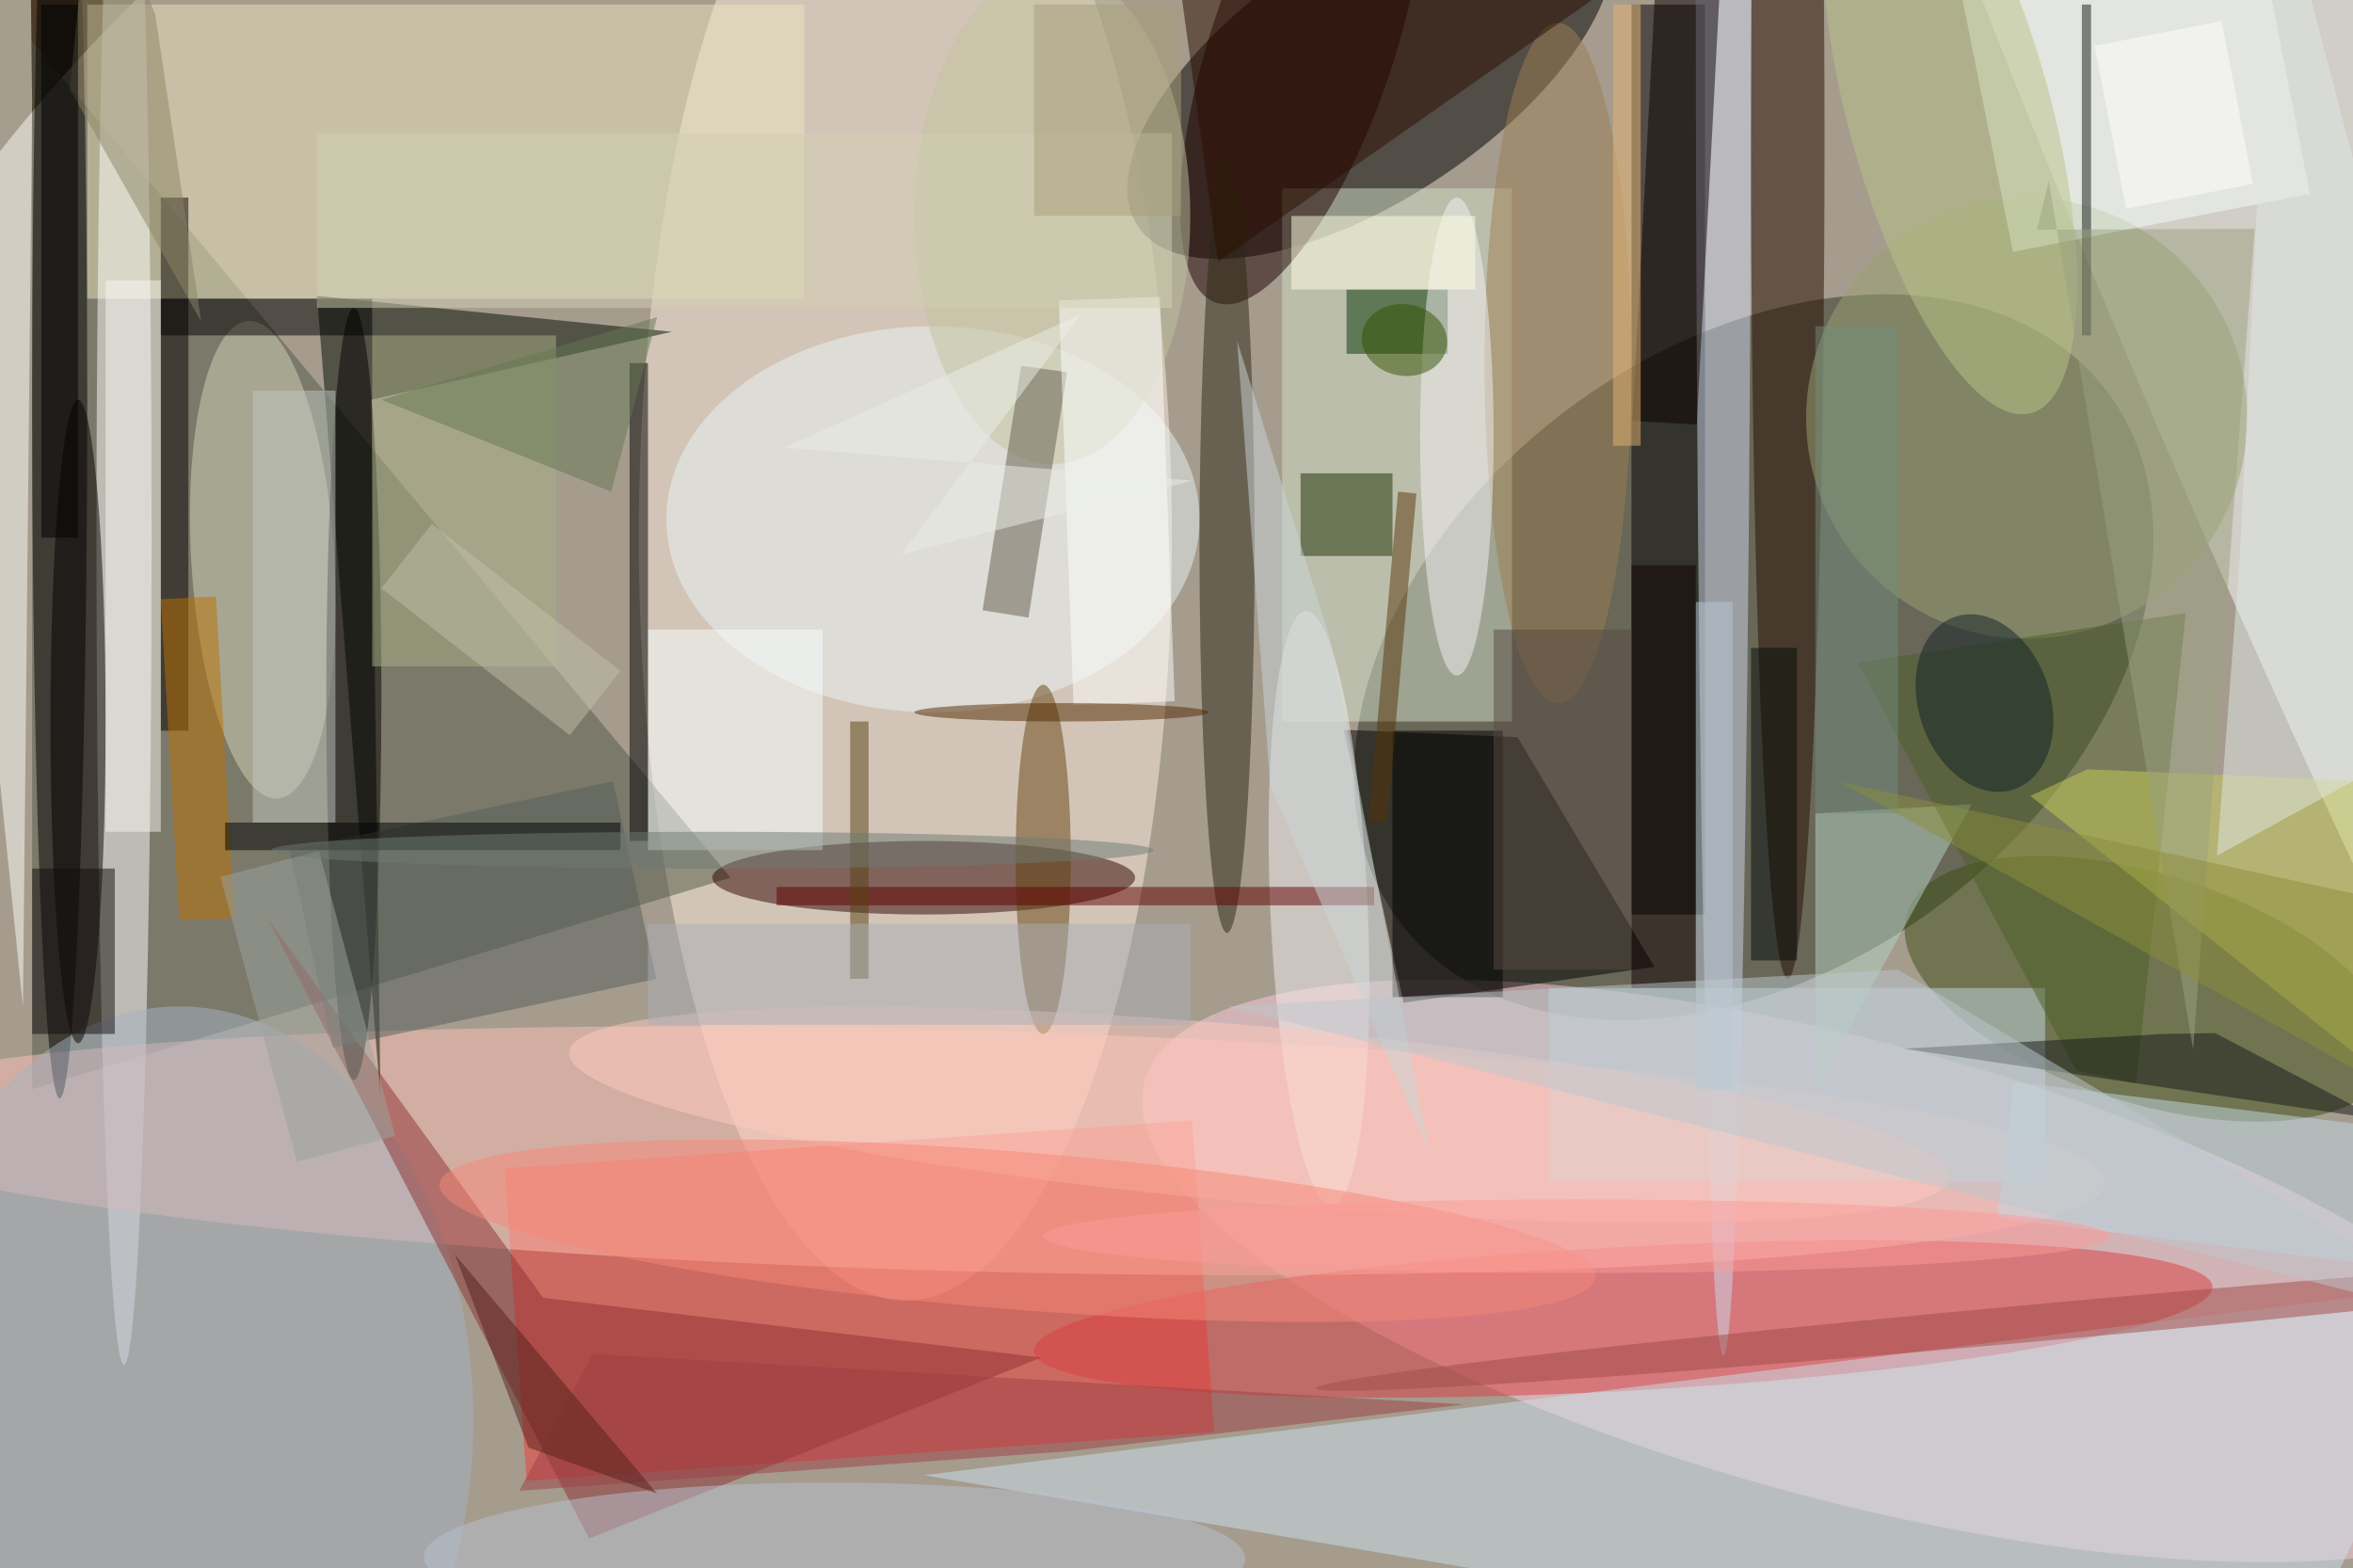 <svg xmlns="http://www.w3.org/2000/svg" viewBox="0 0 1400 933"><defs/><filter id="a"><feGaussianBlur stdDeviation="12"/></filter><rect width="100%" height="100%" fill="#4a3a27"/><g filter="url(#a)"><g fill-opacity=".5" transform="translate(2.7 2.7) scale(5.469)"><circle r="1" fill="#fffef7" transform="matrix(41.92 132.15 -164.42 52.157 137.6 83.3)"/><circle r="1" fill="#2c3522" transform="matrix(20.184 27.004 -38.527 28.796 190.3 71)"/><ellipse cx="98" cy="58" fill="#fff0e1" rx="29" ry="83"/><circle r="1" transform="matrix(25.298 -16.923 7.715 11.532 148.6 7.2)"/><circle r="1" fill="#ffcddc" transform="rotate(15 -422.8 832) scale(79.611 24.937)"/><circle r="1" fill="#feffff" transform="matrix(-82.793 -197.164 25.388 -10.661 255 24.4)"/><path fill="#f53934" d="M131.6 155.3l-74.8 5.3-2.4-34 74.8-5.2z"/><path fill="#525847" d="M3 118V4l76 91z"/><path d="M177 0h8v99h-8z"/><circle r="1" fill="#3c4f13" transform="rotate(-162.6 124.8 35.7) scale(27.492 12.459)"/><ellipse cx="100" cy="95" fill="#300300" rx="23" ry="4"/><path fill="#eae7bf" d="M9 0h78v32H9z"/><circle r="1" fill="#da3f42" transform="matrix(-.428 -7.819 64.114 -3.508 176.1 143)"/><ellipse cx="13" cy="58" fill="#fffffe" rx="3" ry="90"/><path d="M145.7 78.9l18.9.8 14.9 25-27.3 3.9z"/><circle r="1" fill="#ffc2b7" transform="matrix(.358 -13.094 124.53 3.403 104 124.7)"/><path fill="#cce1ed" d="M247 185l22-46-169 21z"/><ellipse cx="6" cy="43" rx="3" ry="76"/><path fill="#d4e3cb" d="M139 20h25v58h-25z"/><path fill="#030b00" d="M39.9 43l1 76.1L34 31.7l38.6 3.9z"/><ellipse cx="194" cy="15" fill="#270c00" rx="4" ry="91"/><circle r="1" fill="#1f0100" transform="matrix(9.44 3.174 -9.395 27.939 141.2 4.5)"/><circle cx="220" cy="45" r="24" fill="#9aa572"/><circle r="1" fill="#d5d5b8" transform="matrix(-1.589 -25.974 7.765 -.475 28.1 60.4)"/><ellipse cx="101" cy="56" fill="#ebf4f7" rx="29" ry="21"/><ellipse cx="187" fill="#ced9ee" rx="3" ry="147"/><ellipse cx="19" cy="154" fill="#a6b3c2" rx="32" ry="45"/><path fill="#8e3132" d="M112.8 147.2l-49.2 19.7-35-67.5 30 41.3z"/><ellipse cx="133" cy="59" fill="#2d2915" rx="3" ry="42"/><circle r="1" fill="#f4eeef" transform="matrix(-5.294 .231 -1.411 -32.314 143 98.3)"/><path fill="#c5d8e4" d="M168 107h54v21h-54z"/><ellipse cx="113" cy="93" fill="#644211" rx="3" ry="19"/><ellipse cx="38" cy="75" fill="#020000" rx="3" ry="42"/><path fill="#fffff6" d="M3 10.6L2 109l-8.9-87.2L2.7-16z"/><path fill="#080000" d="M17 21h3v58h-3z"/><path fill="#b6d4c5" d="M197 118V88l17-1z"/><ellipse cx="8" cy="78" fill="#070100" rx="3" ry="35"/><path fill="#0a0000" d="M188.9-45.3l-4.8 91-7-.4 4.8-91z"/><path fill="#f6fffb" d="M218.5 26.9L213-.6l32.4-6.3 5.4 27.5z"/><path fill="#033300" d="M146 31h11v7h-11z"/><path fill="#f9ffff" d="M70 68h19v24H70z"/><path fill="#1a2f00" d="M141 51h10v9h-10z"/><ellipse cx="114" cy="23" fill="#c2c5a0" rx="15" ry="27"/><ellipse cx="169" cy="39" fill="#9d7f52" rx="8" ry="37"/><path fill="#4c5e27" d="M237.3 66.2l-5.4 51.2-6.5-1.4-23.8-44.4z"/><path fill="#c7cc59" d="M226.6 83.2l44.4 1.9-9.8 33.4-40.8-32.4z"/><path d="M68 39h2v52h-2z"/><path fill="#e0e9e6" d="M271 76l-24.1-92-3.7 75.7-2.5 32.9z"/><path fill="#2d0e00" d="M126-16l66 2-60 42z"/><path fill="#abb184" d="M40 36h20v36H40z"/><path d="M17 32h23v4H17z"/><path fill="#575f5a" d="M70.9 106l-35.2 7.5L31 92l35.2-7.5z"/><circle r="1" fill="#b9c2d0" transform="matrix(44.671 .093 -.017 8.195 90.3 169)"/><circle r="1" fill="#a04b46" transform="rotate(-95.2 177 -30.3) scale(2.024 80.884)"/><path fill="#655d4d" d="M115.6 40l-4.2 26.7-5-.8 4.2-26.6z"/><ellipse cx="158" cy="47" fill="#f4f3f6" rx="4" ry="26"/><path fill="#8d8465" d="M7.1 9.2l14.3 25.3-5-33.4L9.6-16z"/><path fill="#600100" d="M84 96h65v2H84z"/><path fill="#bd7300" d="M17 64.7l6-.3 2 35-6 .2z"/><path fill="#c3dbe7" d="M216.8 132l1.8-14.8 54.6 6.7-1.8 14.9z"/><path fill="#131a17" d="M226 0h1v36h-1z"/><path d="M151 79h12v29h-12z"/><path fill="#17191a" d="M240.5 111.9l17.9 9.4-51.8-7.7 28.2-1.6z"/><circle r="1" fill="#fecbbf" transform="matrix(-.871 9.566 -75.084 -6.833 136.5 120.8)"/><path d="M24 89h43v3H24z"/><path fill="#feffff" d="M116.3 76.2l-1.6-44 11-.4 1.6 44z"/><path fill="#f9f6ef" d="M11 30h6v60h-6z"/><circle r="1" fill="#f68878" transform="matrix(-62.882 -5.059 .688 -8.55 110.2 133.4)"/><path fill="#9da49e" d="M34.2 92.1l8.3 31-10.7 2.8-8.3-31z"/><circle r="1" fill="#bbc589" transform="matrix(-10.647 2.893 -8.871 -32.65 211.6 11.8)"/><path fill="#574013" d="M92 78h2v28h-2z"/><circle r="1" fill="#132226" transform="matrix(-6.76 2.331 -3.233 -9.377 215.4 76)"/><path fill="#040d0a" d="M190 70h5v34h-5z"/><path d="M4 0h4v58H4z"/><path fill="#d3d1b4" d="M34 14h93v19H34z"/><path fill="#0f0000" d="M177 61h7v46h-7z"/><path fill="#647851" d="M66 53L41 43l30-9z"/><path fill="#9ba381" d="M244.8 24.4l-23.7.1 1.3-5.3 15.7 94.5z"/><path fill="#aaafb7" d="M70 100h59v11H70z"/><path fill="#c2c8c3" d="M27 42h9v47h-9z"/><path fill="#9e4144" d="M56 161.7l59.7-4.3 43.1-5.1-94.8-5.5z"/><path fill="#c2c0a9" d="M46.5 56.5l20.5 16-5.5 7-20.5-16z"/><path fill="#ffffe3" d="M140 23h20v8h-20z"/><path fill="#57211b" d="M71 162l-22-26 8 21z"/><path fill="#bbc8d6" d="M184 65h4v53h-4z"/><path fill="#cad6d8" d="M134.1 36.6L144.2 69l10.8 55.9L137.7 85z"/><circle r="1" fill="#325201" transform="matrix(.597 -3.853 4.612 .715 152.3 36.5)"/><path fill="#e8b672" d="M175 0h3v48h-3z"/><path fill="#728c7d" d="M197 35h9v53h-9z"/><ellipse cx="115" cy="77" fill="#522800" rx="16" ry="1"/><path fill="#583409" d="M150.4 89l-2-.2 3.2-35.8 2 .2z"/><path fill="#edeee9" d="M84.9 48.2l44.3 3.6-31.6 8 19.5-26.1z"/><path fill="#bdc8cf" d="M133 109l73-4 65 39z"/><path fill="#8d8f3d" d="M257.3 97.1l-57.5-12.5 71.2 39.8-15.5-11.4z"/><ellipse cx="77" cy="92" fill="#6f7a74" rx="48" ry="2"/><path fill="#130d0c" d="M3 94h9v18H3z"/><path fill="#584a42" d="M162 68h15v37h-15z"/><path fill="#fff" d="M227.4 4.5l13.8-2.7 3.4 17.7-13.8 2.7z"/><ellipse cx="171" cy="134" fill="#fc9b99" rx="58" ry="4"/><path fill="#a89e7b" d="M112 0h16v23h-16z"/></g></g></svg>